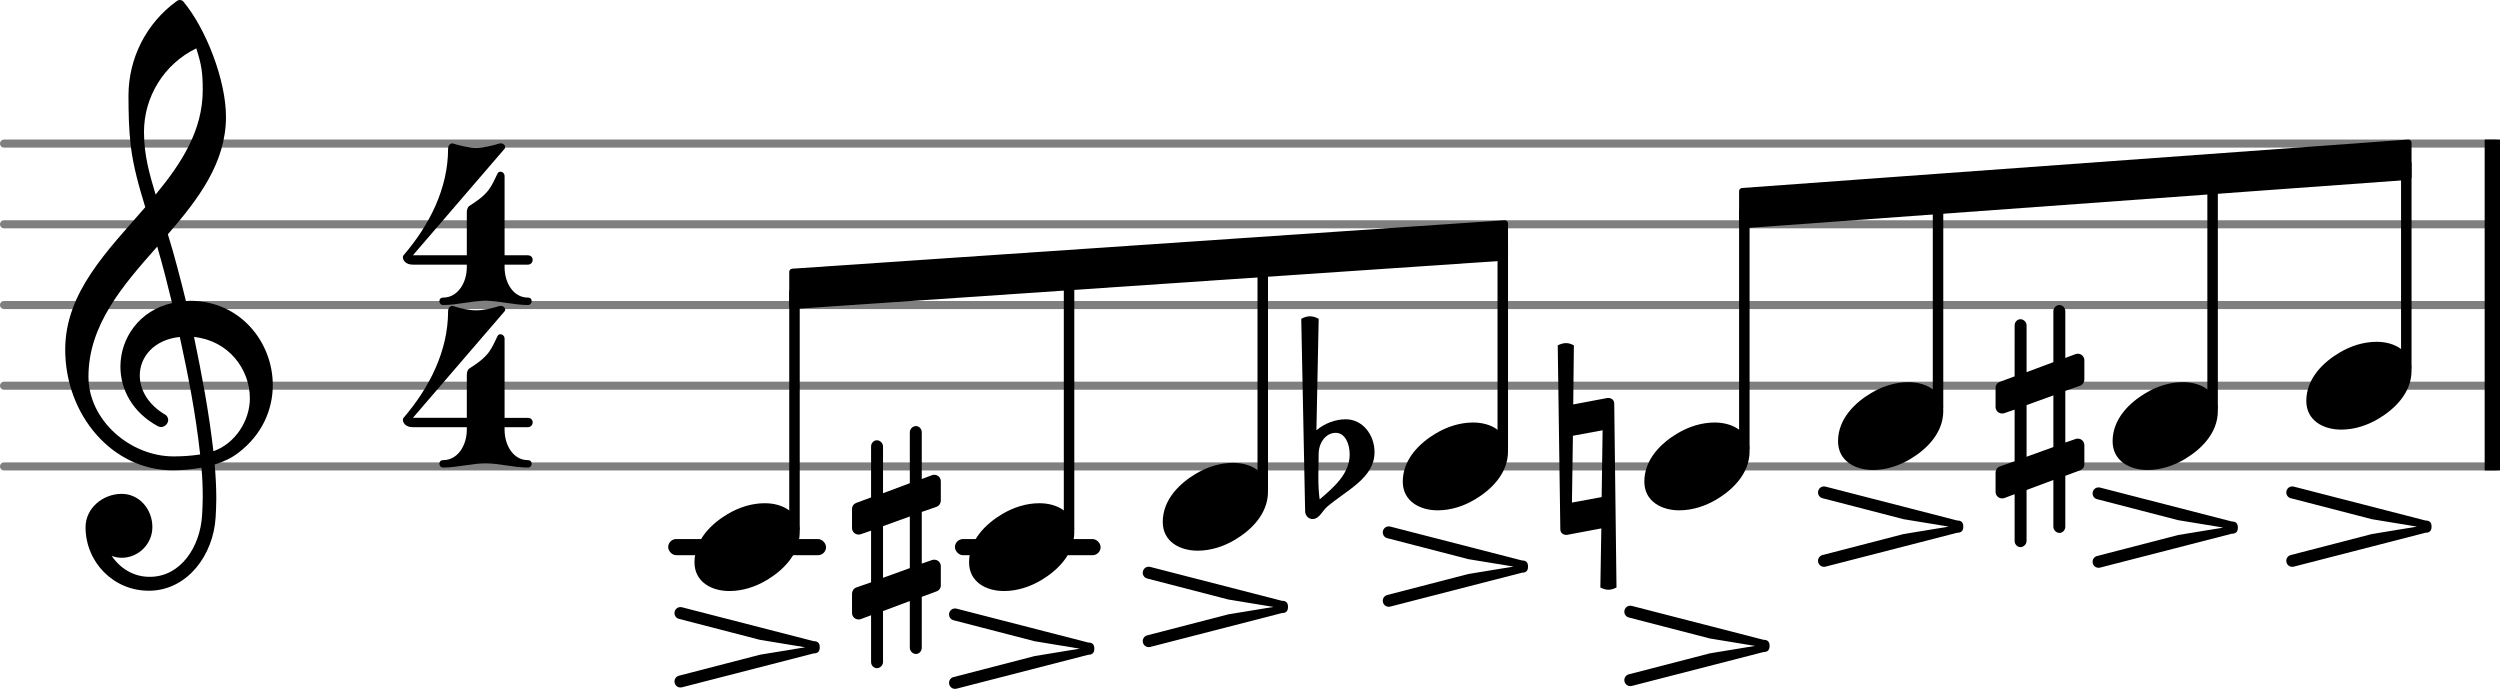 <?xml version="1.0" encoding="UTF-8" standalone="no"?>
<svg
   version="1.2"
   width="54.434mm"
   height="14.999mm"
   viewBox="0 0 30.976 8.535"
   id="svg88"
   sodipodi:docname="README-17.svg"
   xmlns:inkscape="http://www.inkscape.org/namespaces/inkscape"
   xmlns:sodipodi="http://sodipodi.sourceforge.net/DTD/sodipodi-0.dtd"
   xmlns="http://www.w3.org/2000/svg"
   xmlns:svg="http://www.w3.org/2000/svg">
  <defs
     id="defs92" />
  <sodipodi:namedview
     id="namedview90"
     pagecolor="#ffffff"
     bordercolor="#666666"
     borderopacity="1.0"
     inkscape:pageshadow="2"
     inkscape:pageopacity="0.0"
     inkscape:pagecheckerboard="0"
     inkscape:document-units="mm" />
  <style
     text="style/css"
     id="style2"><![CDATA[
tspan { white-space: pre; }
]]></style>
  <!-- Page: 1/1 -->
  <g
     color="#7f7f7f"
     id="g14"
     transform="translate(-14.454,-3.83)">
    <line
       transform="translate(14.454,9.609)"
       stroke-linejoin="round"
       stroke-linecap="round"
       stroke-width="0.1"
       stroke="currentColor"
       x1="0.05"
       y1="0"
       x2="30.926"
       y2="0"
       id="line4" />
    <line
       transform="translate(14.454,8.609)"
       stroke-linejoin="round"
       stroke-linecap="round"
       stroke-width="0.1"
       stroke="currentColor"
       x1="0.05"
       y1="0"
       x2="30.926"
       y2="0"
       id="line6" />
    <line
       transform="translate(14.454,7.609)"
       stroke-linejoin="round"
       stroke-linecap="round"
       stroke-width="0.1"
       stroke="currentColor"
       x1="0.05"
       y1="0"
       x2="30.926"
       y2="0"
       id="line8" />
    <line
       transform="translate(14.454,6.609)"
       stroke-linejoin="round"
       stroke-linecap="round"
       stroke-width="0.1"
       stroke="currentColor"
       x1="0.05"
       y1="0"
       x2="30.926"
       y2="0"
       id="line10" />
    <line
       transform="translate(14.454,5.609)"
       stroke-linejoin="round"
       stroke-linecap="round"
       stroke-width="0.1"
       stroke="currentColor"
       x1="0.05"
       y1="0"
       x2="30.926"
       y2="0"
       id="line12" />
  </g>
  <rect
     x="11.832"
     y="6.679"
     width="1.805"
     height="0.2"
     ry="0.1"
     fill="currentColor"
     id="rect16" />
  <rect
     x="8.279"
     y="6.679"
     width="1.956"
     height="0.2"
     ry="0.1"
     fill="currentColor"
     id="rect18" />
  <rect
     x="30.786"
     y="1.729"
     width="0.19"
     height="4.1"
     ry="0"
     fill="currentColor"
     id="rect20" />
  <path
     d="m 21.246,5.235 c 0.22,0 0.432,0.112 0.432,0.356 0,0.284 -0.22,0.484 -0.408,0.596 -0.14,0.084 -0.3,0.136 -0.464,0.136 -0.22,0 -0.432,-0.112 -0.432,-0.356 0,-0.284 0.22,-0.484 0.408,-0.596 0.14,-0.084 0.3,-0.136 0.464,-0.136 z"
     fill="currentColor"
     id="path22"
     style="stroke-width:0.004" />
  <path
     d="m 16.339,5.615 -0.004,0.264 v 0.044 c 0,0.088 0.004,0.176 0.016,0.264 0.18,-0.152 0.372,-0.32 0.372,-0.556 0,-0.132 -0.056,-0.268 -0.172,-0.268 -0.124,0 -0.208,0.12 -0.212,0.252 z m -0.168,0.716 -0.048,-2.38 c 0.032,-0.02 0.072,-0.032 0.108,-0.032 0.036,0 0.076,0.012 0.108,0.032 l -0.028,1.38 c 0.1,-0.084 0.232,-0.136 0.364,-0.136 0.208,0 0.356,0.192 0.356,0.408 0,0.32 -0.344,0.468 -0.588,0.676 -0.06,0.052 -0.096,0.152 -0.18,0.152 -0.052,0 -0.092,-0.044 -0.092,-0.1 z"
     fill="currentColor"
     id="path24"
     style="stroke-width:0.004" />
  <rect
     x="18.555"
     y="2.983"
     width="0.13"
     height="2.609"
     ry="0.04"
     fill="currentColor"
     id="rect26" />
  <path
     d="m 17.189,6.668 c -0.032,-0.008 -0.056,-0.036 -0.056,-0.072 0,-0.044 0.04,-0.084 0.092,-0.072 l 1.632,0.42 c 0.052,0 0.076,0.024 0.076,0.076 0,0.052 -0.024,0.076 -0.076,0.076 l -1.632,0.42 c -0.052,0.012 -0.092,-0.028 -0.092,-0.072 0,-0.036 0.024,-0.064 0.056,-0.072 l 1.004,-0.26 0.56,-0.092 -0.56,-0.092 z"
     fill="currentColor"
     id="path28"
     style="stroke-width:0.004" />
  <path
     d="m 18.253,5.235 c 0.22,0 0.432,0.112 0.432,0.356 0,0.284 -0.22,0.484 -0.408,0.596 -0.14,0.084 -0.3,0.136 -0.464,0.136 -0.22,0 -0.432,-0.112 -0.432,-0.356 0,-0.284 0.22,-0.484 0.408,-0.596 0.14,-0.084 0.3,-0.136 0.464,-0.136 z"
     fill="currentColor"
     id="path30"
     style="stroke-width:0.004" />
  <rect
     x="15.581"
     y="3.184"
     width="0.13"
     height="2.909"
     ry="0.04"
     fill="currentColor"
     id="rect32" />
  <path
     d="m 14.215,7.168 c -0.032,-0.008 -0.056,-0.036 -0.056,-0.072 0,-0.044 0.04,-0.084 0.092,-0.072 l 1.632,0.42 c 0.052,0 0.076,0.024 0.076,0.076 0,0.052 -0.024,0.076 -0.076,0.076 l -1.632,0.42 c -0.052,0.012 -0.092,-0.028 -0.092,-0.072 0,-0.036 0.024,-0.064 0.056,-0.072 l 1.004,-0.26 0.56,-0.092 -0.56,-0.092 z"
     fill="currentColor"
     id="path34"
     style="stroke-width:0.004" />
  <path
     d="m 15.279,5.735 c 0.22,0 0.432,0.112 0.432,0.356 0,0.284 -0.22,0.484 -0.408,0.596 -0.14,0.084 -0.3,0.136 -0.464,0.136 -0.22,0 -0.432,-0.112 -0.432,-0.356 0,-0.284 0.22,-0.484 0.408,-0.596 0.14,-0.084 0.3,-0.136 0.464,-0.136 z"
     fill="currentColor"
     id="path36"
     style="stroke-width:0.004" />
  <path
     d="m 11.421,8.027 c 0,0.04 -0.032,0.076 -0.072,0.076 -0.04,0 -0.076,-0.036 -0.076,-0.076 v -0.58 l -0.332,0.124 v 0.632 c 0,0.04 -0.036,0.076 -0.076,0.076 -0.04,0 -0.072,-0.036 -0.072,-0.076 v -0.58 l -0.128,0.048 c -0.008,0.004 -0.02,0.004 -0.028,0.004 -0.044,0 -0.08,-0.036 -0.08,-0.08 v -0.24 c 0,-0.032 0.02,-0.064 0.052,-0.076 l 0.184,-0.064 v -0.64 l -0.128,0.044 c -0.008,0.004 -0.02,0.004 -0.028,0.004 -0.044,0 -0.08,-0.036 -0.08,-0.08 v -0.24 c 0,-0.032 0.02,-0.06 0.052,-0.072 l 0.184,-0.068 V 5.531 c 0,-0.04 0.032,-0.076 0.072,-0.076 0.04,0 0.076,0.036 0.076,0.076 v 0.58 l 0.332,-0.124 V 5.355 c 0,-0.04 0.036,-0.076 0.076,-0.076 0.04,0 0.072,0.036 0.072,0.076 v 0.58 l 0.128,-0.048 c 0.008,-0.004 0.02,-0.004 0.028,-0.004 0.044,0 0.08,0.036 0.08,0.08 v 0.24 c 0,0.032 -0.02,0.064 -0.052,0.076 l -0.184,0.064 v 0.64 l 0.128,-0.044 c 0.008,-0.004 0.02,-0.004 0.028,-0.004 0.044,0 0.08,0.036 0.08,0.08 v 0.24 c 0,0.032 -0.02,0.06 -0.052,0.072 l -0.184,0.068 z m -0.48,-1.508 v 0.64 l 0.332,-0.12 v -0.64 z"
     fill="currentColor"
     id="path38"
     style="stroke-width:0.004" />
  <polygon
     transform="translate(9.779,3.579)"
     stroke-linejoin="round"
     stroke-linecap="round"
     stroke-width="0.08"
     fill="currentColor"
     stroke="currentColor"
     points="0.04,0.21 0.04,-0.21 8.866,-0.81 8.866,-0.39 "
     id="polygon40" />
  <polygon
     transform="translate(21.548,2.579)"
     stroke-linejoin="round"
     stroke-linecap="round"
     stroke-width="0.08"
     fill="currentColor"
     stroke="currentColor"
     points="0.04,0.21 0.04,-0.21 8.292,-0.81 8.292,-0.39 "
     id="polygon42" />
  <rect
     x="27.35"
     y="2.157"
     width="0.13"
     height="2.936"
     ry="0.04"
     fill="currentColor"
     id="rect44" />
  <path
     d="m 25.984,6.185 c -0.032,-0.008 -0.056,-0.036 -0.056,-0.072 0,-0.044 0.04,-0.084 0.092,-0.072 l 1.632,0.42 c 0.052,0 0.076,0.024 0.076,0.076 0,0.052 -0.024,0.076 -0.076,0.076 l -1.632,0.42 c -0.052,0.012 -0.092,-0.028 -0.092,-0.072 0,-0.036 0.024,-0.064 0.056,-0.072 l 1.004,-0.26 0.56,-0.092 -0.56,-0.092 z"
     fill="currentColor"
     id="path46"
     style="stroke-width:0.004" />
  <path
     d="m 27.048,4.735 c 0.22,0 0.432,0.112 0.432,0.356 0,0.284 -0.22,0.484 -0.408,0.596 -0.14,0.084 -0.3,0.136 -0.464,0.136 -0.22,0 -0.432,-0.112 -0.432,-0.356 0,-0.284 0.22,-0.484 0.408,-0.596 0.14,-0.084 0.3,-0.136 0.464,-0.136 z"
     fill="currentColor"
     id="path48"
     style="stroke-width:0.004" />
  <path
     d="m 20.182,7.651 c -0.032,-0.008 -0.056,-0.036 -0.056,-0.072 0,-0.044 0.04,-0.084 0.092,-0.072 l 1.632,0.42 c 0.052,0 0.076,0.024 0.076,0.076 0,0.052 -0.024,0.076 -0.076,0.076 l -1.632,0.42 c -0.052,0.012 -0.092,-0.028 -0.092,-0.072 0,-0.036 0.024,-0.064 0.056,-0.072 l 1.004,-0.26 0.56,-0.092 -0.56,-0.092 z"
     fill="currentColor"
     id="path50"
     style="stroke-width:0.004" />
  <rect
     x="23.948"
     y="2.401"
     width="0.13"
     height="2.691"
     ry="0.04"
     fill="currentColor"
     id="rect52" />
  <path
     d="m 22.582,6.173 c -0.032,-0.008 -0.056,-0.036 -0.056,-0.072 0,-0.044 0.04,-0.084 0.092,-0.072 l 1.632,0.42 c 0.052,0 0.076,0.024 0.076,0.076 0,0.052 -0.024,0.076 -0.076,0.076 l -1.632,0.42 c -0.052,0.012 -0.092,-0.028 -0.092,-0.072 0,-0.036 0.024,-0.064 0.056,-0.072 l 1.004,-0.26 0.56,-0.092 -0.56,-0.092 z"
     fill="currentColor"
     id="path54"
     style="stroke-width:0.004" />
  <path
     d="m 23.646,4.735 c 0.22,0 0.432,0.112 0.432,0.356 0,0.284 -0.22,0.484 -0.408,0.596 -0.14,0.084 -0.3,0.136 -0.464,0.136 -0.22,0 -0.432,-0.112 -0.432,-0.356 0,-0.284 0.22,-0.484 0.408,-0.596 0.14,-0.084 0.3,-0.136 0.464,-0.136 z"
     fill="currentColor"
     id="path56"
     style="stroke-width:0.004" />
  <path
     d="m 19.301,4.279 c 0.032,-0.016 0.068,-0.028 0.104,-0.028 0.036,0 0.064,0.012 0.096,0.028 l -0.008,0.732 0.424,-0.08 h 0.012 c 0.04,0 0.072,0.028 0.072,0.068 l 0.028,2.28 c -0.032,0.016 -0.064,0.028 -0.1,0.028 -0.036,0 -0.068,-0.012 -0.1,-0.028 l 0.012,-0.732 -0.424,0.08 h -0.012 c -0.04,0 -0.072,-0.028 -0.072,-0.068 z m 0.556,1.052 -0.368,0.068 -0.012,0.828 0.368,-0.068 z"
     fill="currentColor"
     id="path58"
     style="stroke-width:0.004" />
  <rect
     x="21.548"
     y="2.574"
     width="0.13"
     height="3.019"
     ry="0.04"
     fill="currentColor"
     id="rect60" />
  <path
     d="m 28.384,6.173 c -0.032,-0.008 -0.056,-0.036 -0.056,-0.072 0,-0.044 0.04,-0.084 0.092,-0.072 l 1.632,0.42 c 0.052,0 0.076,0.024 0.076,0.076 0,0.052 -0.024,0.076 -0.076,0.076 l -1.632,0.42 c -0.052,0.012 -0.092,-0.028 -0.092,-0.072 0,-0.036 0.024,-0.064 0.056,-0.072 l 1.004,-0.26 0.56,-0.092 -0.56,-0.092 z"
     fill="currentColor"
     id="path62"
     style="stroke-width:0.004" />
  <path
     d="m 25.59,6.527 c 0,0.04 -0.032,0.076 -0.072,0.076 -0.04,0 -0.076,-0.036 -0.076,-0.076 v -0.58 l -0.332,0.124 v 0.632 c 0,0.04 -0.036,0.076 -0.076,0.076 -0.04,0 -0.072,-0.036 -0.072,-0.076 v -0.58 l -0.128,0.048 c -0.008,0.004 -0.02,0.004 -0.028,0.004 -0.044,0 -0.08,-0.036 -0.08,-0.08 v -0.24 c 0,-0.032 0.02,-0.064 0.052,-0.076 l 0.184,-0.064 v -0.64 l -0.128,0.044 c -0.008,0.004 -0.02,0.004 -0.028,0.004 -0.044,0 -0.08,-0.036 -0.08,-0.08 v -0.24 c 0,-0.032 0.02,-0.06 0.052,-0.072 l 0.184,-0.068 V 4.031 c 0,-0.04 0.032,-0.076 0.072,-0.076 0.04,0 0.076,0.036 0.076,0.076 v 0.58 l 0.332,-0.124 V 3.855 c 0,-0.04 0.036,-0.076 0.076,-0.076 0.04,0 0.072,0.036 0.072,0.076 v 0.58 l 0.128,-0.048 c 0.008,-0.004 0.02,-0.004 0.028,-0.004 0.044,0 0.08,0.036 0.08,0.08 v 0.24 c 0,0.032 -0.02,0.064 -0.052,0.076 l -0.184,0.064 v 0.64 l 0.128,-0.044 c 0.008,-0.004 0.02,-0.004 0.028,-0.004 0.044,0 0.08,0.036 0.08,0.08 v 0.24 c 0,0.032 -0.02,0.06 -0.052,0.072 l -0.184,0.068 z m -0.48,-1.508 v 0.64 l 0.332,-0.12 v -0.64 z"
     fill="currentColor"
     id="path64"
     style="stroke-width:0.004" />
  <path
     d="m 29.448,4.235 c 0.22,0 0.432,0.112 0.432,0.356 0,0.284 -0.22,0.484 -0.408,0.596 -0.14,0.084 -0.3,0.136 -0.464,0.136 -0.22,0 -0.432,-0.112 -0.432,-0.356 0,-0.284 0.22,-0.484 0.408,-0.596 0.14,-0.084 0.3,-0.136 0.464,-0.136 z"
     fill="currentColor"
     id="path66"
     style="stroke-width:0.004" />
  <rect
     x="9.779"
     y="3.575"
     width="0.13"
     height="3.018"
     ry="0.04"
     fill="currentColor"
     id="rect68" />
  <path
     d="m 5.784,3.311 h 0.468 c 0,0.192 0.108,0.376 0.288,0.376 0.032,0 0.048,0.02 0.048,0.044 0,0.024 -0.016,0.048 -0.048,0.048 -0.176,0 -0.348,-0.052 -0.524,-0.052 -0.176,0 -0.348,0.052 -0.524,0.052 -0.032,0 -0.048,-0.024 -0.048,-0.048 0,-0.024 0.016,-0.044 0.048,-0.044 0.18,0 0.292,-0.184 0.292,-0.376 z M 5.816,2.551 C 5.904,2.495 5.992,2.435 6.056,2.351 6.1,2.291 6.132,2.219 6.164,2.151 6.172,2.135 6.184,2.127 6.2,2.127 c 0.024,0 0.052,0.02 0.052,0.056 v 0.98 H 6.54 c 0.04,0 0.06,0.028 0.06,0.056 0,0.028 -0.02,0.06 -0.06,0.06 H 6.252 V 3.311 H 5.784 V 3.279 H 5.116 C 5.024,3.279 4.992,3.223 4.992,3.187 4.992,3.175 4.996,3.167 5,3.163 5.32,2.791 5.552,2.335 5.552,1.843 5.552,1.803 5.58,1.767 5.616,1.779 5.708,1.807 5.804,1.831 5.9,1.831 5.996,1.831 6.092,1.807 6.184,1.779 6.24,1.763 6.276,1.815 6.252,1.843 L 5.116,3.163 H 5.784 V 2.639 c 0,-0.032 0.004,-0.068 0.032,-0.088 z"
     fill="currentColor"
     id="path70"
     style="stroke-width:0.004" />
  <path
     d="m 5.784,5.325 h 0.468 c 0,0.192 0.108,0.376 0.288,0.376 0.032,0 0.048,0.02 0.048,0.044 0,0.024 -0.016,0.048 -0.048,0.048 -0.176,0 -0.348,-0.052 -0.524,-0.052 -0.176,0 -0.348,0.052 -0.524,0.052 -0.032,0 -0.048,-0.024 -0.048,-0.048 0,-0.024 0.016,-0.044 0.048,-0.044 0.18,0 0.292,-0.184 0.292,-0.376 z m 0.032,-0.76 c 0.088,-0.056 0.176,-0.116 0.24,-0.2 0.044,-0.06 0.076,-0.132 0.108,-0.2 0.008,-0.016 0.02,-0.024 0.036,-0.024 0.024,0 0.052,0.02 0.052,0.056 v 0.98 H 6.54 c 0.04,0 0.06,0.028 0.06,0.056 0,0.028 -0.02,0.06 -0.06,0.06 H 6.252 v 0.032 H 5.784 V 5.293 H 5.116 c -0.092,0 -0.124,-0.056 -0.124,-0.092 0,-0.012 0.004,-0.02 0.008,-0.024 0.32,-0.372 0.552,-0.828 0.552,-1.32 0,-0.04 0.028,-0.076 0.064,-0.064 0.092,0.028 0.188,0.052 0.284,0.052 0.096,0 0.192,-0.024 0.284,-0.052 0.056,-0.016 0.092,0.036 0.068,0.064 l -1.136,1.32 h 0.668 v -0.524 c 0,-0.032 0.004,-0.068 0.032,-0.088 z"
     fill="currentColor"
     id="path72"
     style="stroke-width:0.004" />
  <path
     d="M 1.864,7.319 H 1.84 c -0.432,0 -0.78,-0.352 -0.78,-0.788 0,-0.232 0.212,-0.412 0.448,-0.412 0.216,0 0.38,0.188 0.38,0.412 0,0.208 -0.172,0.38 -0.38,0.38 -0.044,0 -0.084,-0.008 -0.124,-0.024 0.104,0.156 0.272,0.26 0.468,0.26 H 1.868 Z M 2.644,5.591 C 2.916,5.495 3.096,5.211 3.096,4.935 3.096,4.575 2.832,4.219 2.404,4.175 2.5,4.639 2.588,5.099 2.644,5.591 Z M 1.096,4.667 c 0,0.54 0.516,0.988 1.056,0.988 0.112,0 0.22,-0.008 0.328,-0.024 C 2.424,5.123 2.332,4.651 2.228,4.175 1.912,4.207 1.732,4.419 1.732,4.651 c 0,0.176 0.1,0.364 0.324,0.492 0.02,0.02 0.028,0.04 0.028,0.06 0,0.044 -0.04,0.088 -0.088,0.088 C 1.984,5.291 1.972,5.287 1.96,5.283 1.64,5.111 1.492,4.823 1.492,4.543 1.492,4.191 1.724,3.847 2.132,3.755 2.076,3.523 2.016,3.287 1.948,3.055 1.52,3.539 1.096,4.027 1.096,4.667 Z M 2.14,5.827 C 1.388,5.827 0.808,5.139 0.808,4.331 0.808,3.623 1.332,3.107 1.8,2.567 1.724,2.319 1.652,2.067 1.62,1.807 1.596,1.599 1.592,1.391 1.592,1.183 c 0,-0.46 0.22,-0.896 0.596,-1.168 0.024,-0.02 0.056,-0.02 0.08,0 0.284,0.336 0.532,0.98 0.532,1.432 0,0.572 -0.344,1.02 -0.72,1.456 0.084,0.272 0.156,0.552 0.224,0.828 0.016,0 0.036,-0.004 0.052,-0.004 0.62,0 1.024,0.512 1.024,1.044 0,0.304 -0.132,0.616 -0.428,0.84 C 2.864,5.679 2.764,5.723 2.66,5.755 2.672,5.895 2.68,6.035 2.68,6.175 2.68,6.251 2.676,6.331 2.672,6.407 2.644,6.883 2.32,7.307 1.864,7.319 L 1.868,7.147 C 2.24,7.139 2.48,6.779 2.504,6.383 2.508,6.311 2.512,6.235 2.512,6.163 2.512,6.039 2.508,5.919 2.496,5.795 2.38,5.815 2.264,5.827 2.14,5.827 Z M 2.512,1.115 c 0,-0.22 -0.016,-0.316 -0.08,-0.516 -0.396,0.192 -0.648,0.596 -0.648,1.036 0,0.296 0.072,0.532 0.144,0.776 0.32,-0.388 0.584,-0.792 0.584,-1.296 z"
     fill="currentColor"
     id="path74"
     style="stroke-width:0.004" />
  <path
     d="M 8.413,7.668 C 8.381,7.66 8.357,7.632 8.357,7.596 c 0,-0.044 0.04,-0.084 0.092,-0.072 l 1.632,0.42 c 0.052,0 0.076,0.024 0.076,0.076 0,0.052 -0.024,0.076 -0.076,0.076 l -1.632,0.42 c -0.052,0.012 -0.092,-0.028 -0.092,-0.072 0,-0.036 0.024,-0.064 0.056,-0.072 l 1.004,-0.26 0.56,-0.092 -0.56,-0.092 z"
     fill="currentColor"
     id="path76"
     style="stroke-width:0.004" />
  <path
     d="m 9.477,6.235 c 0.22,0 0.432,0.112 0.432,0.356 0,0.284 -0.22,0.484 -0.408,0.596 -0.14,0.084 -0.3,0.136 -0.464,0.136 -0.22,0 -0.432,-0.112 -0.432,-0.356 0,-0.284 0.22,-0.484 0.408,-0.596 0.14,-0.084 0.3,-0.136 0.464,-0.136 z"
     fill="currentColor"
     id="path78"
     style="stroke-width:0.004" />
  <rect
     x="13.181"
     y="3.345"
     width="0.13"
     height="3.247"
     ry="0.04"
     fill="currentColor"
     id="rect80" />
  <path
     d="m 11.815,7.685 c -0.032,-0.008 -0.056,-0.036 -0.056,-0.072 0,-0.044 0.04,-0.084 0.092,-0.072 l 1.632,0.42 c 0.052,0 0.076,0.024 0.076,0.076 0,0.052 -0.024,0.076 -0.076,0.076 l -1.632,0.42 c -0.052,0.012 -0.092,-0.028 -0.092,-0.072 0,-0.036 0.024,-0.064 0.056,-0.072 l 1.004,-0.26 0.56,-0.092 -0.56,-0.092 z"
     fill="currentColor"
     id="path82"
     style="stroke-width:0.004" />
  <path
     d="m 12.879,6.235 c 0.22,0 0.432,0.112 0.432,0.356 0,0.284 -0.22,0.484 -0.408,0.596 -0.14,0.084 -0.3,0.136 -0.464,0.136 -0.22,0 -0.432,-0.112 -0.432,-0.356 0,-0.284 0.22,-0.484 0.408,-0.596 0.14,-0.084 0.3,-0.136 0.464,-0.136 z"
     fill="currentColor"
     id="path84"
     style="stroke-width:0.004" />
  <rect
     x="29.75"
     y="1.984"
     width="0.13"
     height="2.609"
     ry="0.04"
     fill="currentColor"
     id="rect86" />
</svg>
